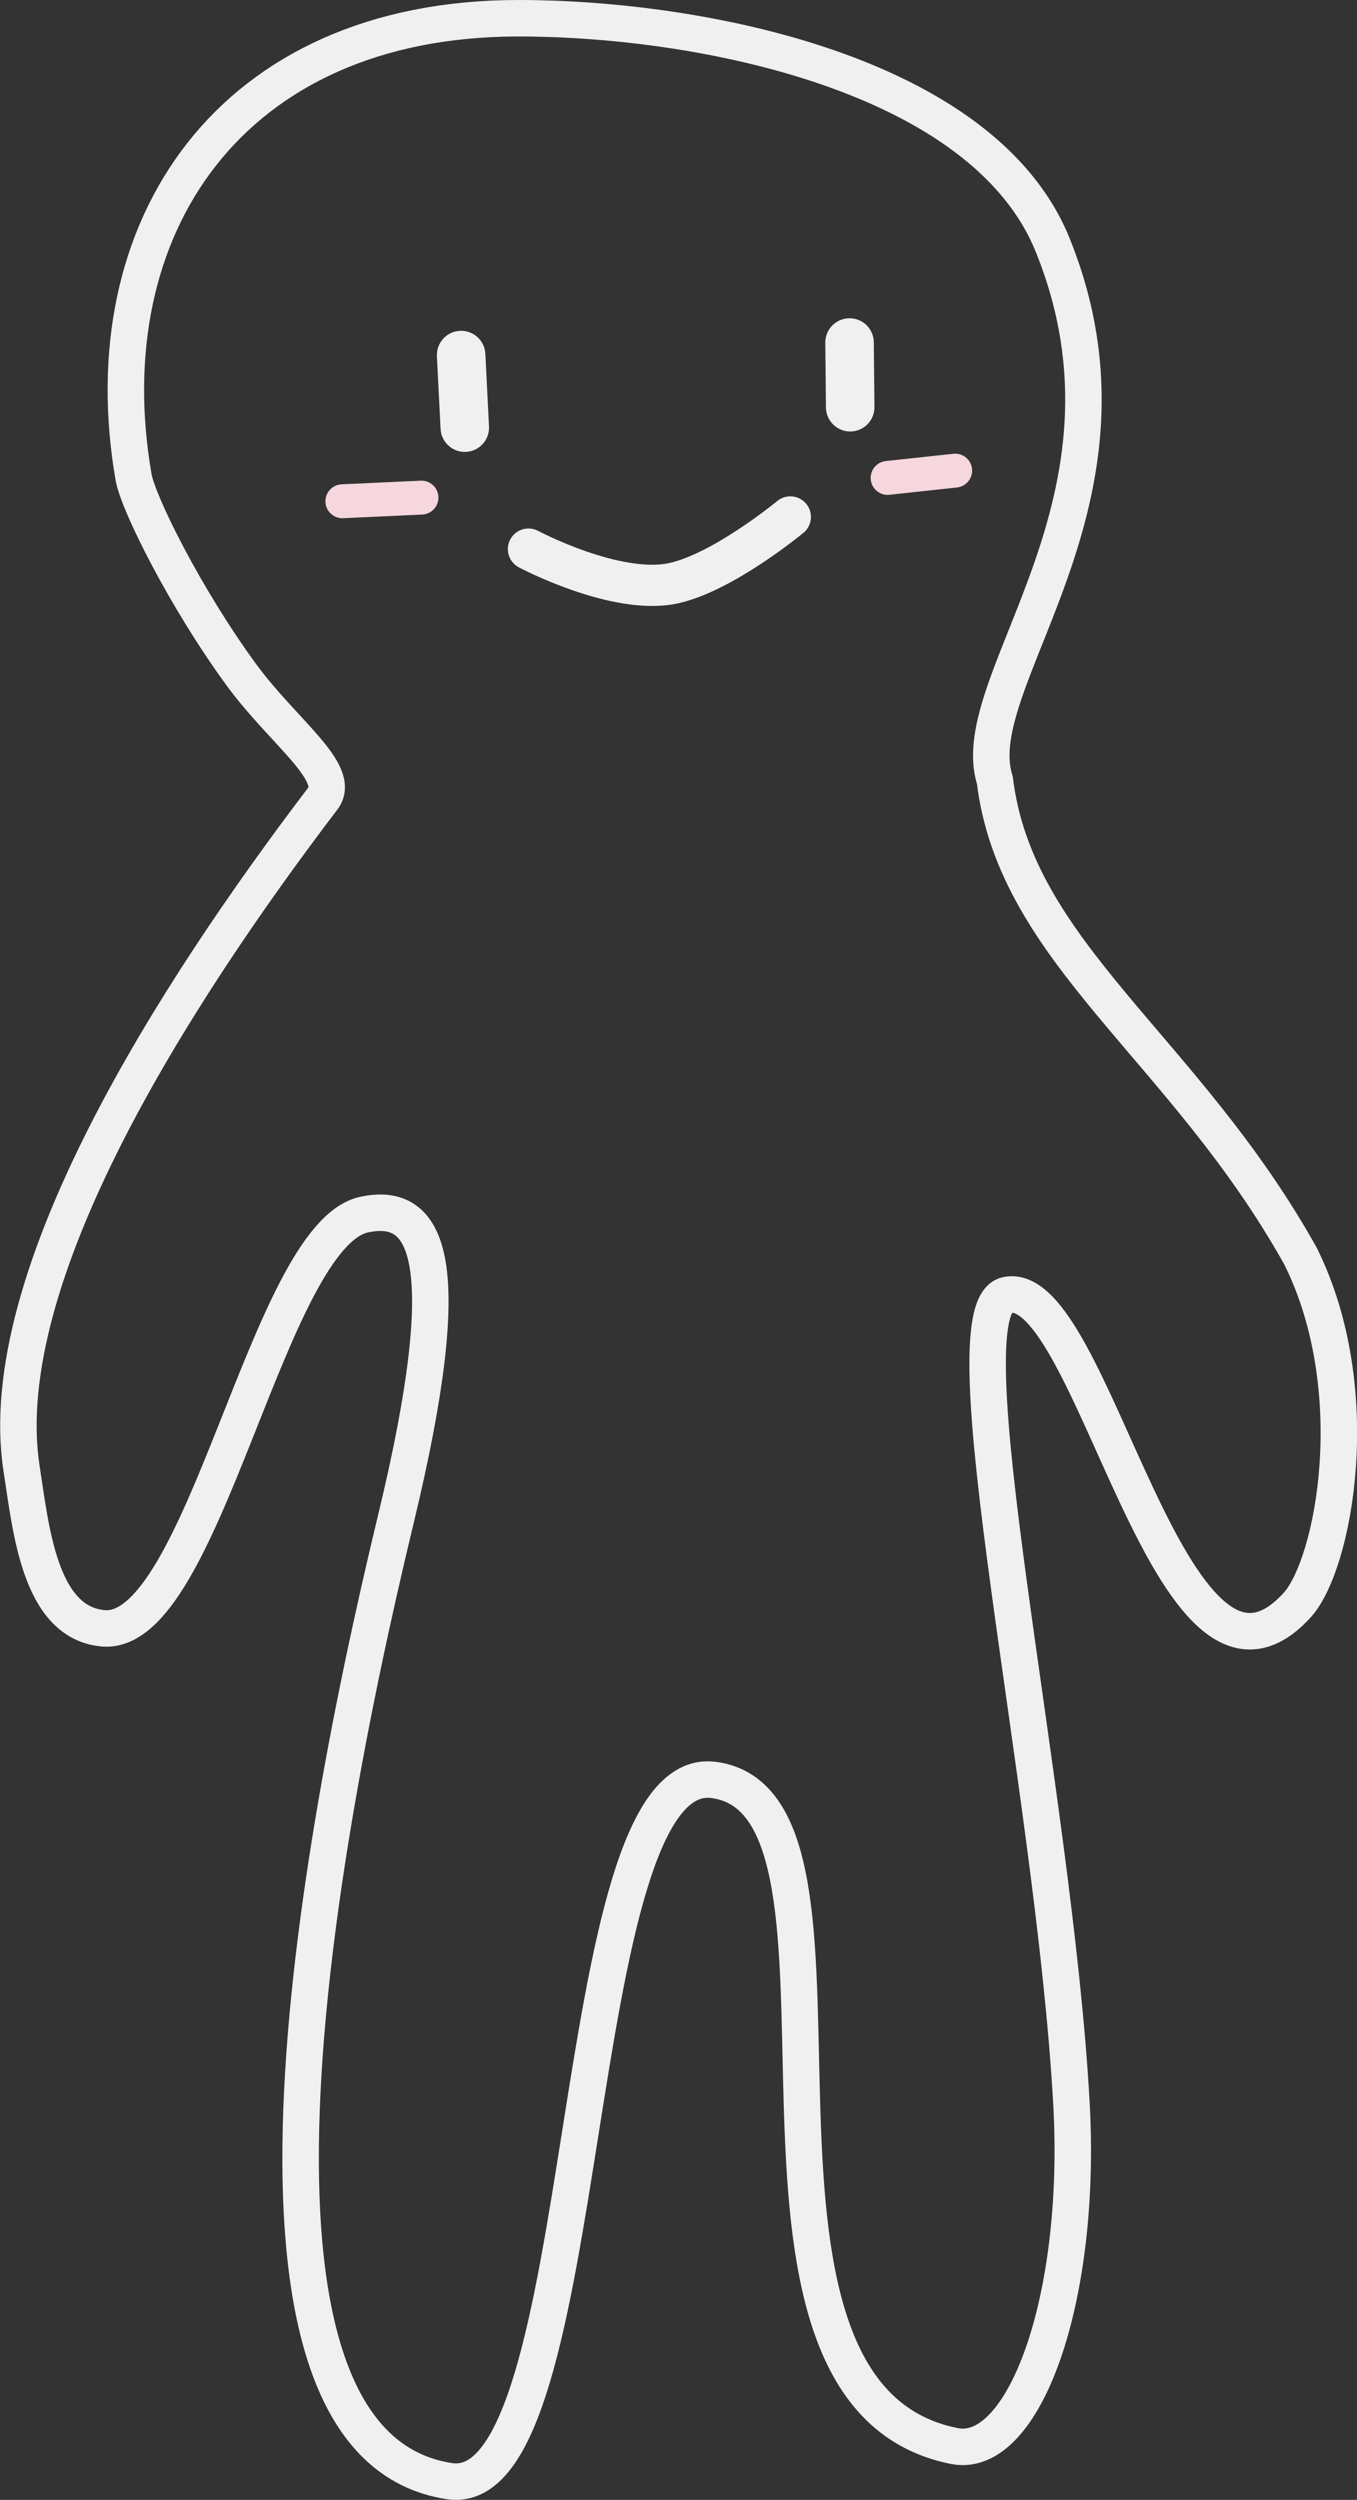 <?xml version="1.0" encoding="UTF-8" standalone="no"?>
<!-- Created with Inkscape (http://www.inkscape.org/) -->

<svg
   width="18.604mm"
   height="34.267mm"
   viewBox="0 0 18.604 34.267"
   version="1.1"
   id="svg5"
   sodipodi:docname="monito.svg"
   inkscape:version="1.1 (c68e22c387, 2021-05-23)"
   xmlns:inkscape="http://www.inkscape.org/namespaces/inkscape"
   xmlns:sodipodi="http://sodipodi.sourceforge.net/DTD/sodipodi-0.dtd"
   xmlns="http://www.w3.org/2000/svg"
   xmlns:svg="http://www.w3.org/2000/svg">
  <rect x="0" y="0" width="18.604" height="34.267" fill="#333333" stroke="none"/>
  <sodipodi:namedview
     id="namedview7"
     pagecolor="#ffffff"
     bordercolor="#666666"
     borderopacity="1.0"
     inkscape:pageshadow="2"
     inkscape:pageopacity="0.0"
     inkscape:pagecheckerboard="0"
     inkscape:document-units="mm"
     showgrid="false"
     inkscape:zoom="4.192802"
     inkscape:cx="14.667995"
     inkscape:cy="45.43501"
     inkscape:window-width="1920"
     inkscape:window-height="1017"
     inkscape:window-x="-8"
     inkscape:window-y="-8"
     inkscape:window-maximized="1"
     inkscape:current-layer="layer1"
     fit-margin-top="0"
     fit-margin-left="0"
     fit-margin-right="0"
     fit-margin-bottom="0" />
  <defs
     id="defs2" />
  <g
     inkscape:label="Capa 1"
     inkscape:groupmode="layer"
     id="layer1"
     transform="translate(-92.061,-119.99)">
    <path
       id="path954"
       style="fill:none;stroke:#f0f0f0;stroke-width:0.5;stroke-linecap:round;stroke-linejoin:round;stroke-miterlimit:4;stroke-dasharray:none;stroke-opacity:1"
       d="m 109.889,137.205 c 0.915,1.834 0.465,4.23 -0.046,4.789 -1.746,1.912 -2.791,-4.504 -3.979,-4.253 -0.86,0.182 0.644,6.742 0.886,11.078 0.151,2.706 -0.656,4.888 -1.604,4.7 -3.641,-0.722 -0.835,-8.813 -3.303,-9.131 -2.068,-0.267 -1.587,9.919 -3.62,9.612 -3.204,-0.484 -1.98,-8.026 -0.734,-13.19 0.857,-3.554 0.446,-4.359 -0.435,-4.171 -1.325,0.283 -2.196,5.79 -3.577,5.671 -0.875,-0.076 -0.992,-1.364 -1.12,-2.188 -0.406,-2.619 2.103,-6.521 4.13,-9.186 0.269,-0.354 -0.545,-0.915 -1.116,-1.695 -0.767,-1.049 -1.416,-2.35 -1.479,-2.711 -0.591,-3.411 1.32,-6.29 5.277,-6.29 2.513,0 6.376,0.767 7.323,3.107 1.419,3.506 -1.227,5.977 -0.792,7.336 0.288,2.371 2.592,3.663 4.189,6.522 z"
       sodipodi:nodetypes="cssssssssssssssscc" />
    <path
       style="fill:none;stroke:#f0f0f0;stroke-width:0.565;stroke-linecap:round;stroke-linejoin:miter;stroke-miterlimit:4;stroke-dasharray:none;stroke-opacity:1"
       d="m 99.306,127.517 c 0,0 1.196,0.635 1.981,0.469 0.683,-0.144 1.609,-0.91 1.609,-0.91"
       id="path7417"
       sodipodi:nodetypes="csc" />
    <path
       style="fill:none;stroke:#f0f0f0;stroke-width:0.665;stroke-linecap:round;stroke-linejoin:miter;stroke-miterlimit:4;stroke-dasharray:none;stroke-opacity:1"
       d="m 98.383,124.857 0.05,0.995"
       id="path8916"
       sodipodi:nodetypes="cc" />
    <path
       style="fill:none;stroke:#f5d7dd;stroke-width:0.465;stroke-linecap:round;stroke-linejoin:miter;stroke-miterlimit:4;stroke-dasharray:none;stroke-opacity:1"
       d="m 96.755,126.861 1.084,-0.05"
       id="path8916-8"
       sodipodi:nodetypes="cc" />
    <path
       style="fill:none;stroke:#f0f0f0;stroke-width:0.665;stroke-linecap:round;stroke-linejoin:miter;stroke-miterlimit:4;stroke-dasharray:none;stroke-opacity:1"
       d="m 103.708,124.685 0.009,0.887"
       id="path8918"
       sodipodi:nodetypes="cc" />
    <path
       style="fill:none;stroke:#f5d7dd;stroke-width:0.465;stroke-linecap:round;stroke-linejoin:miter;stroke-miterlimit:4;stroke-dasharray:none;stroke-opacity:1"
       d="m 104.23,126.541 0.926,-0.1"
       id="path9630"
       sodipodi:nodetypes="cc" />
  </g>
</svg>
